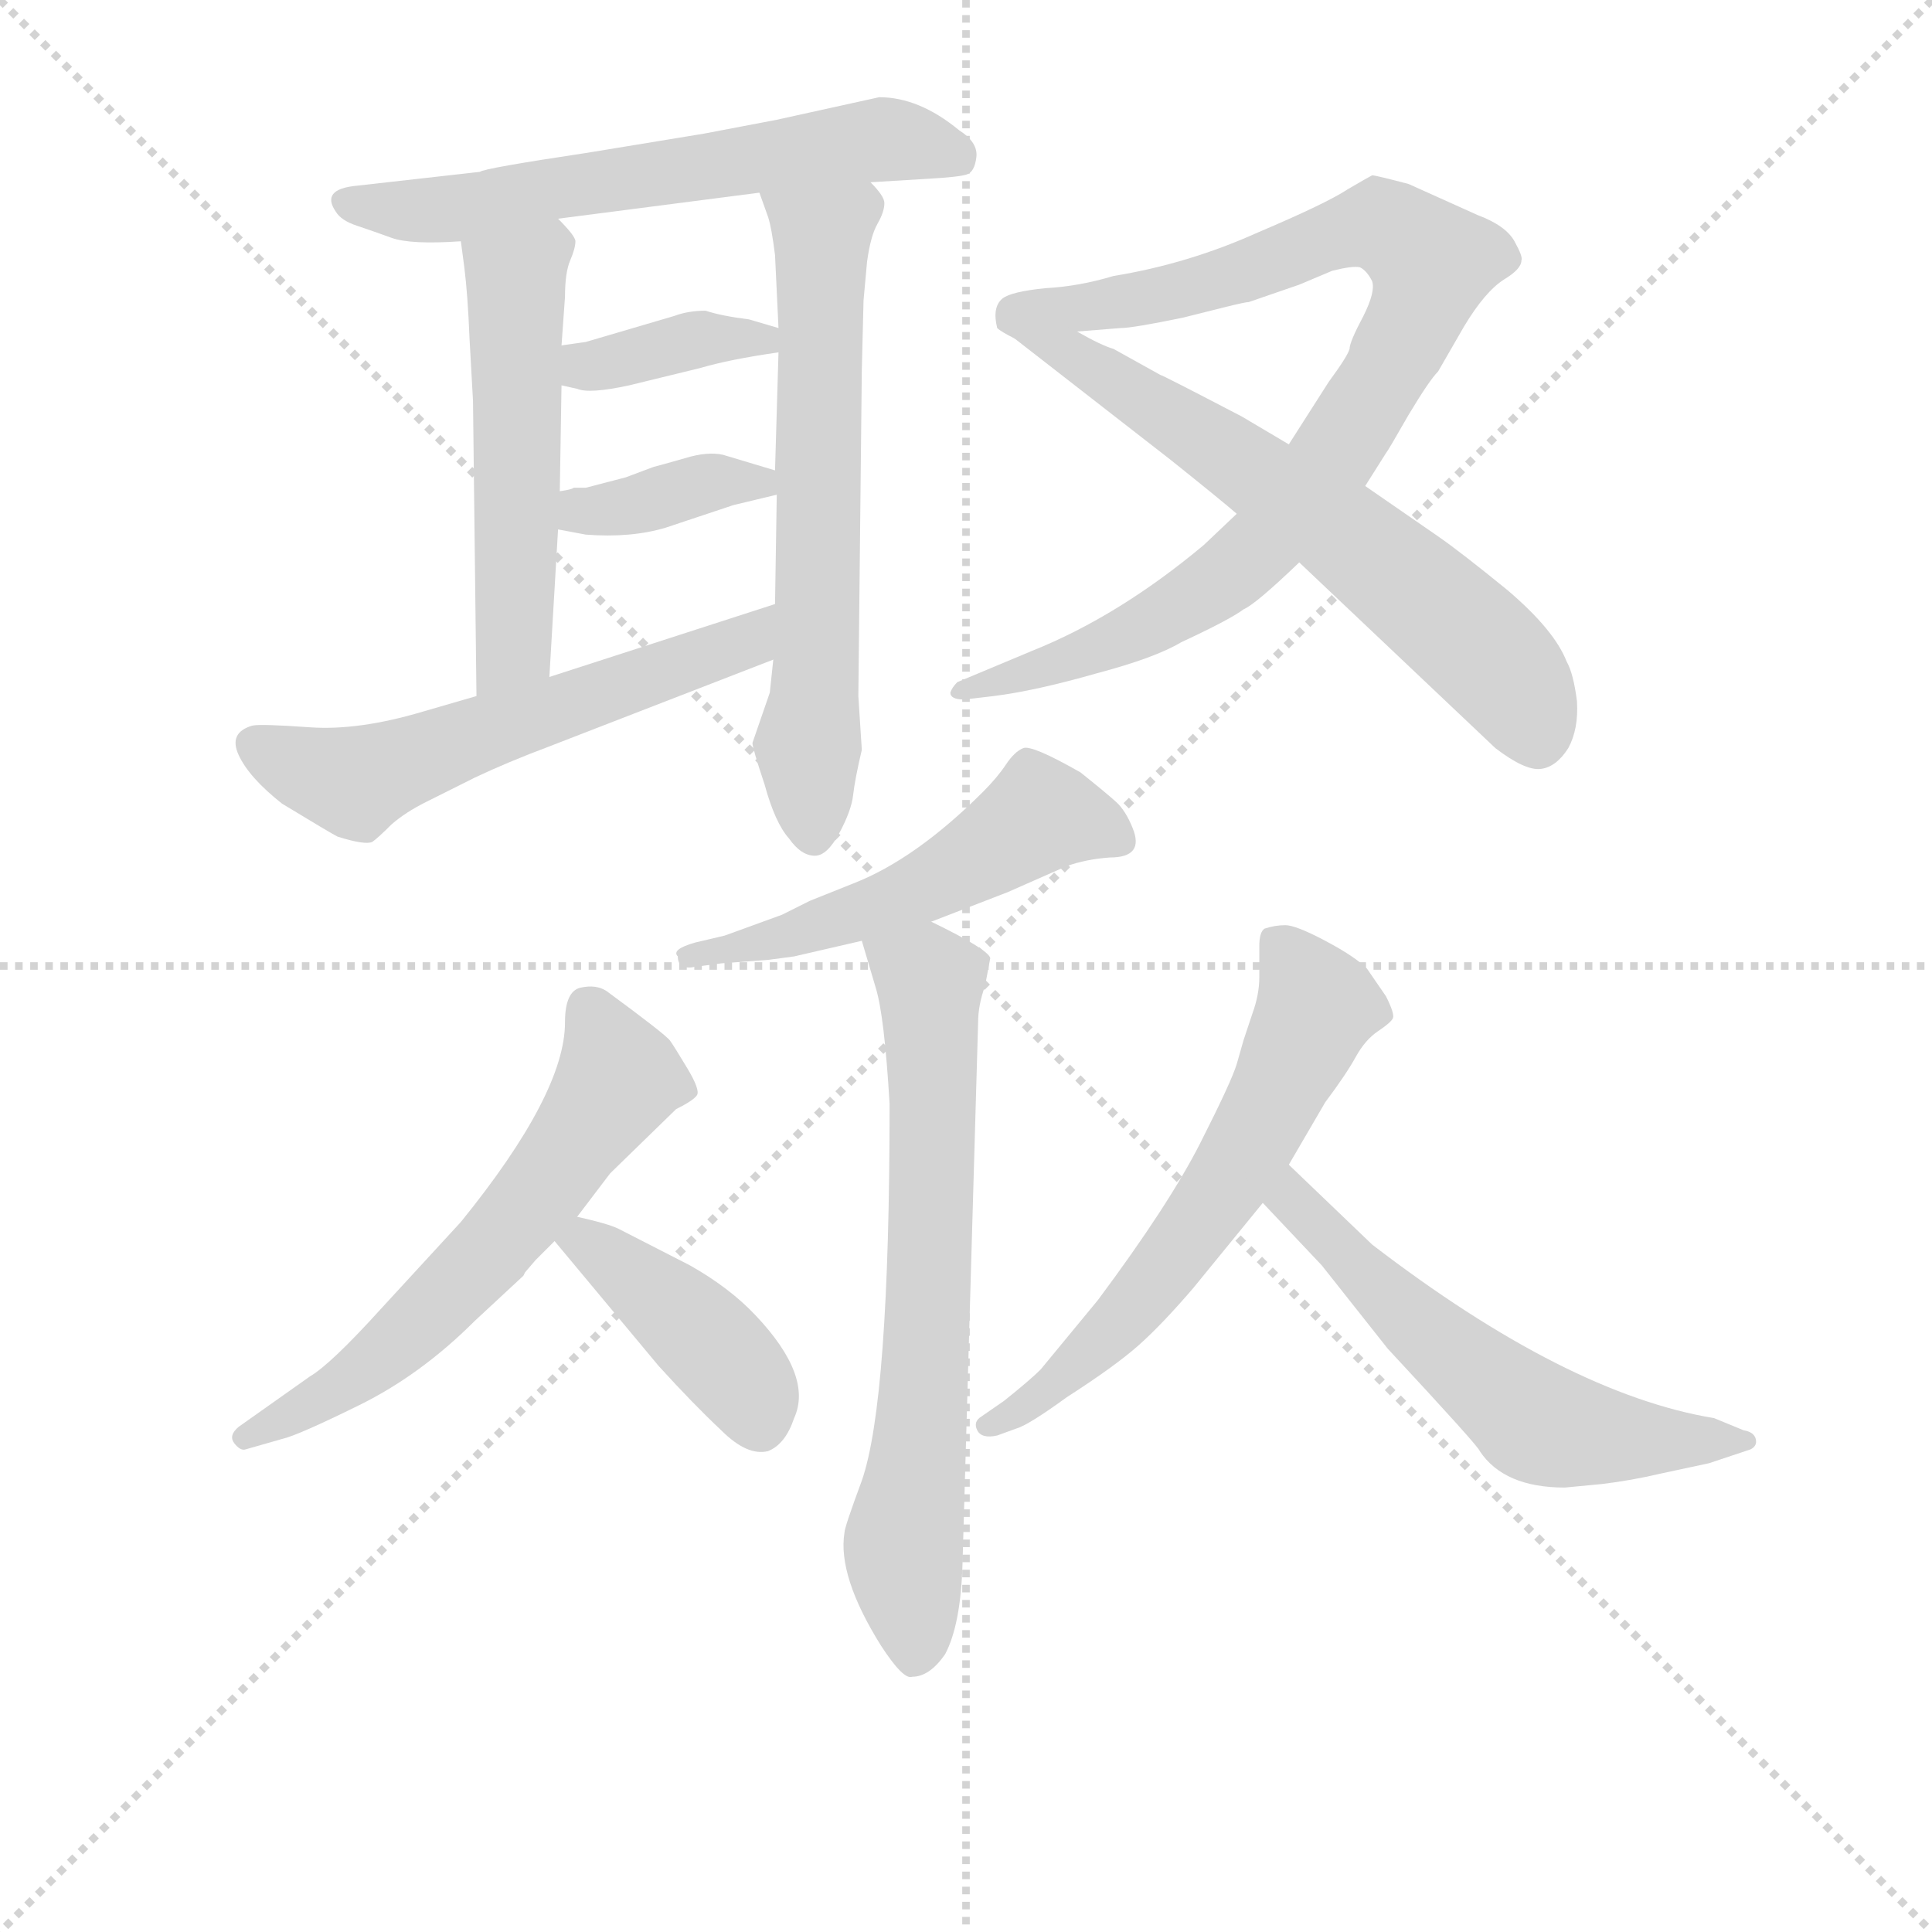 <svg version="1.1" viewBox="0 0 1024 1024" xmlns="http://www.w3.org/2000/svg">
  <g stroke="lightgray" stroke-dasharray="1,1" stroke-width="1" transform="scale(4, 4)">
    <line x1="0" y1="0" x2="256" y2="256"></line>
    <line x1="256" y1="0" x2="0" y2="256"></line>
    <line x1="128" y1="0" x2="128" y2="256"></line>
    <line x1="0" y1="128" x2="256" y2="128"></line>
  </g>
<g transform="scale(0.92, -0.92) translate(60, -900)">
   <style type="text/css">
    @keyframes keyframes0 {
      from {
       stroke: blue;
       stroke-dashoffset: 612;
       stroke-width: 128;
       }
       67% {
       animation-timing-function: step-end;
       stroke: blue;
       stroke-dashoffset: 0;
       stroke-width: 128;
       }
       to {
       stroke: black;
       stroke-width: 1024;
       }
       }
       #make-me-a-hanzi-animation-0 {
         animation: keyframes0 0.748s both;
         animation-delay: 0s;
         animation-timing-function: linear;
       }
    @keyframes keyframes1 {
      from {
       stroke: blue;
       stroke-dashoffset: 522;
       stroke-width: 128;
       }
       63% {
       animation-timing-function: step-end;
       stroke: blue;
       stroke-dashoffset: 0;
       stroke-width: 128;
       }
       to {
       stroke: black;
       stroke-width: 1024;
       }
       }
       #make-me-a-hanzi-animation-1 {
         animation: keyframes1 0.675s both;
         animation-delay: 0.748s;
         animation-timing-function: linear;
       }
    @keyframes keyframes2 {
      from {
       stroke: blue;
       stroke-dashoffset: 636;
       stroke-width: 128;
       }
       67% {
       animation-timing-function: step-end;
       stroke: blue;
       stroke-dashoffset: 0;
       stroke-width: 128;
       }
       to {
       stroke: black;
       stroke-width: 1024;
       }
       }
       #make-me-a-hanzi-animation-2 {
         animation: keyframes2 0.768s both;
         animation-delay: 1.423s;
         animation-timing-function: linear;
       }
    @keyframes keyframes3 {
      from {
       stroke: blue;
       stroke-dashoffset: 371;
       stroke-width: 128;
       }
       55% {
       animation-timing-function: step-end;
       stroke: blue;
       stroke-dashoffset: 0;
       stroke-width: 128;
       }
       to {
       stroke: black;
       stroke-width: 1024;
       }
       }
       #make-me-a-hanzi-animation-3 {
         animation: keyframes3 0.552s both;
         animation-delay: 2.19s;
         animation-timing-function: linear;
       }
    @keyframes keyframes4 {
      from {
       stroke: blue;
       stroke-dashoffset: 372;
       stroke-width: 128;
       }
       55% {
       animation-timing-function: step-end;
       stroke: blue;
       stroke-dashoffset: 0;
       stroke-width: 128;
       }
       to {
       stroke: black;
       stroke-width: 1024;
       }
       }
       #make-me-a-hanzi-animation-4 {
         animation: keyframes4 0.553s both;
         animation-delay: 2.742s;
         animation-timing-function: linear;
       }
    @keyframes keyframes5 {
      from {
       stroke: blue;
       stroke-dashoffset: 577;
       stroke-width: 128;
       }
       65% {
       animation-timing-function: step-end;
       stroke: blue;
       stroke-dashoffset: 0;
       stroke-width: 128;
       }
       to {
       stroke: black;
       stroke-width: 1024;
       }
       }
       #make-me-a-hanzi-animation-5 {
         animation: keyframes5 0.72s both;
         animation-delay: 3.295s;
         animation-timing-function: linear;
       }
    @keyframes keyframes6 {
      from {
       stroke: blue;
       stroke-dashoffset: 898;
       stroke-width: 128;
       }
       75% {
       animation-timing-function: step-end;
       stroke: blue;
       stroke-dashoffset: 0;
       stroke-width: 128;
       }
       to {
       stroke: black;
       stroke-width: 1024;
       }
       }
       #make-me-a-hanzi-animation-6 {
         animation: keyframes6 0.981s both;
         animation-delay: 4.015s;
         animation-timing-function: linear;
       }
    @keyframes keyframes7 {
      from {
       stroke: blue;
       stroke-dashoffset: 637;
       stroke-width: 128;
       }
       67% {
       animation-timing-function: step-end;
       stroke: blue;
       stroke-dashoffset: 0;
       stroke-width: 128;
       }
       to {
       stroke: black;
       stroke-width: 1024;
       }
       }
       #make-me-a-hanzi-animation-7 {
         animation: keyframes7 0.768s both;
         animation-delay: 4.995s;
         animation-timing-function: linear;
       }
    @keyframes keyframes8 {
      from {
       stroke: blue;
       stroke-dashoffset: 523;
       stroke-width: 128;
       }
       63% {
       animation-timing-function: step-end;
       stroke: blue;
       stroke-dashoffset: 0;
       stroke-width: 128;
       }
       to {
       stroke: black;
       stroke-width: 1024;
       }
       }
       #make-me-a-hanzi-animation-8 {
         animation: keyframes8 0.676s both;
         animation-delay: 5.764s;
         animation-timing-function: linear;
       }
    @keyframes keyframes9 {
      from {
       stroke: blue;
       stroke-dashoffset: 682;
       stroke-width: 128;
       }
       69% {
       animation-timing-function: step-end;
       stroke: blue;
       stroke-dashoffset: 0;
       stroke-width: 128;
       }
       to {
       stroke: black;
       stroke-width: 1024;
       }
       }
       #make-me-a-hanzi-animation-9 {
         animation: keyframes9 0.805s both;
         animation-delay: 6.439s;
         animation-timing-function: linear;
       }
    @keyframes keyframes10 {
      from {
       stroke: blue;
       stroke-dashoffset: 601;
       stroke-width: 128;
       }
       66% {
       animation-timing-function: step-end;
       stroke: blue;
       stroke-dashoffset: 0;
       stroke-width: 128;
       }
       to {
       stroke: black;
       stroke-width: 1024;
       }
       }
       #make-me-a-hanzi-animation-10 {
         animation: keyframes10 0.739s both;
         animation-delay: 7.244s;
         animation-timing-function: linear;
       }
    @keyframes keyframes11 {
      from {
       stroke: blue;
       stroke-dashoffset: 414;
       stroke-width: 128;
       }
       57% {
       animation-timing-function: step-end;
       stroke: blue;
       stroke-dashoffset: 0;
       stroke-width: 128;
       }
       to {
       stroke: black;
       stroke-width: 1024;
       }
       }
       #make-me-a-hanzi-animation-11 {
         animation: keyframes11 0.587s both;
         animation-delay: 7.984s;
         animation-timing-function: linear;
       }
    @keyframes keyframes12 {
      from {
       stroke: blue;
       stroke-dashoffset: 612;
       stroke-width: 128;
       }
       67% {
       animation-timing-function: step-end;
       stroke: blue;
       stroke-dashoffset: 0;
       stroke-width: 128;
       }
       to {
       stroke: black;
       stroke-width: 1024;
       }
       }
       #make-me-a-hanzi-animation-12 {
         animation: keyframes12 0.748s both;
         animation-delay: 8.57s;
         animation-timing-function: linear;
       }
    @keyframes keyframes13 {
      from {
       stroke: blue;
       stroke-dashoffset: 579;
       stroke-width: 128;
       }
       65% {
       animation-timing-function: step-end;
       stroke: blue;
       stroke-dashoffset: 0;
       stroke-width: 128;
       }
       to {
       stroke: black;
       stroke-width: 1024;
       }
       }
       #make-me-a-hanzi-animation-13 {
         animation: keyframes13 0.721s both;
         animation-delay: 9.319s;
         animation-timing-function: linear;
       }
</style>
<path d="M 441.5 795.0 L 474.5 797.0 Q 492.5 798.0 497.0 799.5 Q 501.5 801.0 502.5 809.5 Q 503.5 818.0 492.5 825.0 Q 469.5 844.0 446.5 844.0 L 387.5 831.0 L 345.5 823.0 L 278.5 812.0 Q 218.5 803.0 216.5 801.0 L 145.5 793.0 Q 124.5 791.0 133.5 778.0 Q 136.5 773.0 145.5 770.0 Q 154.5 767.0 165.5 763.0 Q 176.5 759.0 205.5 761.0 L 261.5 774.0 L 377.5 789.0 L 441.5 795.0 Z" fill="lightgray"></path> 
<path d="M 205.5 761.0 L 207.5 746.0 Q 209.5 730.0 210.5 705.0 L 212.5 669.0 L 214.5 499.0 C 214.5 469.0 254.5 480.0 256.5 510.0 L 261.5 595.0 L 262.5 617.0 L 263.5 678.0 L 263.5 701.0 L 265.5 729.0 Q 265.5 743.0 268.5 750.0 Q 271.5 757.0 271.5 761.0 Q 271.5 764.0 261.5 774.0 C 241.5 796.0 201.5 791.0 205.5 761.0 Z" fill="lightgray"></path> 
<path d="M 439.5 749.0 Q 441.5 764.0 445.5 771.0 Q 449.5 778.0 449.5 783.0 Q 449.5 787.0 441.5 795.0 C 423.5 819.0 367.5 817.0 377.5 789.0 L 382.5 775.0 Q 384.5 769.0 386.5 753.0 L 388.5 711.0 L 388.5 697.0 L 386.5 629.0 L 387.5 615.0 L 386.5 552.0 L 385.5 520.0 L 383.5 501.0 L 373.5 472.0 Q 373.5 469.0 380.5 448.0 Q 386.5 426.0 394.5 417.0 Q 401.5 407.0 409.5 407.0 Q 416.5 407.0 423.5 420.0 Q 430.5 433.0 431.5 442.0 Q 432.5 451.0 436.5 468.0 L 434.5 499.0 L 436.5 687.0 L 437.5 727.0 L 439.5 749.0 Z" fill="lightgray"></path> 
<path d="M 263.5 678.0 L 272.5 676.0 Q 279.5 673.0 302.5 678.0 L 343.5 688.0 Q 360.5 693.0 388.5 697.0 C 418.5 701.0 417.5 703.0 388.5 711.0 L 371.5 716.0 Q 355.5 718.0 346.5 721.0 Q 336.5 721.0 328.5 718.0 L 277.5 703.0 L 263.5 701.0 C 233.5 697.0 234.5 685.0 263.5 678.0 Z" fill="lightgray"></path> 
<path d="M 261.5 595.0 L 277.5 592.0 Q 303.5 590.0 323.5 596.0 L 362.5 609.0 L 387.5 615.0 C 412.5 621.0 412.5 621.0 386.5 629.0 L 356.5 638.0 Q 347.5 640.0 334.5 636.0 Q 320.5 632.0 316.5 631.0 L 300.5 625.0 L 277.5 619.0 L 270.5 619.0 Q 269.5 618.0 262.5 617.0 C 232.5 612.0 232.5 601.0 261.5 595.0 Z" fill="lightgray"></path> 
<path d="M 214.5 499.0 L 183.5 490.0 Q 146.5 479.0 118.5 481.0 Q 90.5 483.0 85.5 482.0 Q 71.5 478.0 77.5 465.0 Q 83.5 452.0 102.5 437.0 Q 130.5 420.0 134.5 418.0 Q 150.5 413.0 154.5 415.0 Q 157.5 417.0 165.5 425.0 Q 173.5 432.0 185.5 438.0 L 213.5 452.0 Q 232.5 461.0 256.5 470.0 L 385.5 520.0 C 413.5 531.0 415.5 561.0 386.5 552.0 L 256.5 510.0 L 214.5 499.0 Z" fill="lightgray"></path> 
<path d="M 652.5 604.0 L 633.5 586.0 Q 584.5 545.0 534.5 525.0 L 491.5 507.0 Q 488.5 504.0 487.5 501.0 Q 487.5 497.0 495.5 497.0 L 512.5 499.0 Q 536.5 502.0 571.5 512.0 Q 605.5 521.0 620.5 530.0 Q 648.5 543.0 656.5 549.0 Q 663.5 552.0 688.5 576.0 L 726.5 620.0 L 738.5 639.0 Q 739.5 640.0 751.5 661.0 Q 763.5 681.0 768.5 686.0 L 783.5 712.0 Q 795.5 732.0 806.5 739.0 Q 816.5 745.0 816.5 750.0 Q 817.5 752.0 812.5 761.0 Q 807.5 770.0 791.5 776.0 L 751.5 794.0 Q 732.5 799.0 730.5 799.0 Q 728.5 798.0 716.5 791.0 Q 704.5 783.0 664.5 766.0 Q 624.5 748.0 581.5 741.0 Q 561.5 735.0 542.5 734.0 Q 522.5 732.0 517.5 728.0 Q 511.5 723.0 514.5 711.0 Q 516.5 709.0 524.5 705.0 C 525.5 704.0 530.5 707.0 560.5 709.0 L 585.5 711.0 Q 592.5 711.0 621.5 717.0 L 645.5 723.0 Q 657.5 726.0 659.5 726.0 L 688.5 736.0 L 707.5 744.0 Q 719.5 747.0 723.5 746.0 Q 727.5 744.0 730.5 738.0 Q 732.5 732.0 725.5 718.0 Q 717.5 703.0 717.5 699.0 Q 716.5 695.0 705.5 680.0 L 682.5 644.0 L 652.5 604.0 Z" fill="lightgray"></path> 
<path d="M 688.5 576.0 L 801.5 469.0 Q 818.5 456.0 827.5 457.0 Q 836.5 458.0 843.5 469.0 Q 849.5 480.0 848.5 496.0 Q 846.5 512.0 842.5 519.0 Q 835.5 537.0 808.5 560.0 Q 781.5 582.0 768.5 591.0 L 726.5 620.0 L 682.5 644.0 L 655.5 660.0 Q 609.5 684.0 608.5 684.0 L 581.5 699.0 Q 574.5 701.0 560.5 709.0 C 534.5 723.0 500.5 723.0 524.5 705.0 L 614.5 635.0 Q 644.5 611.0 652.5 604.0 L 688.5 576.0 Z" fill="lightgray"></path> 
<path d="M 357.5 361.0 L 340.5 357.0 Q 326.5 353.0 330.5 349.0 Q 330.5 341.0 340.5 343.0 L 355.5 345.0 L 382.5 347.0 L 397.5 349.0 L 436.5 358.0 L 476.5 369.0 L 520.5 386.0 L 554.5 401.0 Q 565.5 405.0 579.5 406.0 Q 599.5 406.0 592.5 423.0 Q 588.5 433.0 583.0 438.0 Q 577.5 443.0 562.5 455.0 Q 534.5 471.0 529.5 469.0 Q 524.5 467.0 519.5 459.5 Q 514.5 452.0 506.5 444.0 Q 467.5 405.0 431.5 391.0 L 406.5 381.0 L 390.5 373.0 L 357.5 361.0 Z" fill="lightgray"></path> 
<path d="M 436.5 358.0 L 444.5 331.0 Q 449.5 315.0 452.5 264.0 Q 452.5 93.0 436.5 47.0 Q 426.5 20.0 426.5 17.0 Q 422.5 -8.0 447.5 -48.0 Q 460.5 -68.0 465.5 -66.0 Q 475.5 -66.0 484.5 -53.0 Q 493.5 -36.0 494.5 -1.0 L 503.5 311.0 Q 503.5 321.0 507.5 332.0 L 510.5 348.0 Q 509.5 353.0 476.5 369.0 C 449.5 382.0 427.5 387.0 436.5 358.0 Z" fill="lightgray"></path> 
<path d="M 272.5 199.0 L 291.5 224.0 L 329.5 261.0 Q 339.5 266.0 341.5 269.0 Q 343.5 272.0 336.0 284.5 Q 328.5 297.0 326.0 300.5 Q 323.5 304.0 289.5 329.0 Q 283.5 333.0 274.5 331.0 Q 265.5 329.0 265.5 311.0 Q 265.5 270.0 205.5 196.0 L 159.5 146.0 Q 130.5 114.0 118.5 107.0 L 77.5 78.0 Q 71.5 73.0 75.0 68.5 Q 78.5 64.0 81.5 65.0 L 102.5 71.0 Q 111.5 73.0 147.0 90.5 Q 182.5 108.0 213.5 139.0 L 241.5 165.0 L 242.5 167.0 L 248.5 174.0 L 259.5 185.0 L 272.5 199.0 Z" fill="lightgray"></path> 
<path d="M 259.5 185.0 L 319.5 113.0 Q 339.5 91.0 355.5 76.0 Q 370.5 61.0 382.5 64.0 Q 392.5 68.0 397.5 83.0 Q 408.5 107.0 375.5 142.0 Q 360.5 158.0 337.5 171.0 L 296.5 192.0 Q 290.5 195.0 272.5 199.0 C 243.5 206.0 241.5 206.0 259.5 185.0 Z" fill="lightgray"></path> 
<path d="M 682.5 229.0 L 703.5 265.0 Q 715.5 281.0 721.0 291.0 Q 726.5 301.0 734.0 306.0 Q 741.5 311.0 742.5 313.5 Q 743.5 316.0 738.5 326.0 L 727.5 342.0 Q 720.5 349.0 703.5 358.0 Q 686.5 367.0 680.5 367.0 Q 674.5 367.0 668.5 365.0 Q 665.5 363.0 665.5 355.0 L 665.5 337.0 Q 665.5 327.0 661.5 316.0 L 656.5 301.0 L 652.5 287.0 Q 649.5 277.0 631.5 241.5 Q 613.5 206.0 572.5 151.0 L 539.5 111.0 Q 533.5 105.0 518.5 93.0 L 505.5 84.0 Q 500.5 81.0 503.0 76.0 Q 505.5 71.0 514.5 73.0 L 525.5 77.0 Q 532.5 79.0 554.5 95.0 Q 582.5 113.0 596.0 125.0 Q 609.5 137.0 627.5 158.0 L 667.5 207.0 L 682.5 229.0 Z" fill="lightgray"></path> 
<path d="M 841.5 43.0 L 862.5 45.0 Q 879.5 47.0 896.5 51.0 L 924.5 57.0 L 948.5 65.0 Q 952.5 67.0 951.5 71.0 Q 950.5 75.0 944.5 76.0 L 927.5 83.0 Q 842.5 97.0 730.5 183.0 L 682.5 229.0 C 660.5 250.0 646.5 229.0 667.5 207.0 L 701.5 171.0 L 739.5 123.0 Q 792.5 66.0 792.5 64.0 Q 806.5 43.0 841.5 43.0 Z" fill="lightgray"></path> 
      <clipPath id="make-me-a-hanzi-clip-0">
      <path d="M 441.5 795.0 L 474.5 797.0 Q 492.5 798.0 497.0 799.5 Q 501.5 801.0 502.5 809.5 Q 503.5 818.0 492.5 825.0 Q 469.5 844.0 446.5 844.0 L 387.5 831.0 L 345.5 823.0 L 278.5 812.0 Q 218.5 803.0 216.5 801.0 L 145.5 793.0 Q 124.5 791.0 133.5 778.0 Q 136.5 773.0 145.5 770.0 Q 154.5 767.0 165.5 763.0 Q 176.5 759.0 205.5 761.0 L 261.5 774.0 L 377.5 789.0 L 441.5 795.0 Z" fill="lightgray"></path>
      </clipPath>
      <path clip-path="url(#make-me-a-hanzi-clip-0)" d="M 140.5 784.0 L 196.5 779.0 L 449.5 820.0 L 491.5 809.0 " fill="none" id="make-me-a-hanzi-animation-0" stroke-dasharray="484 968" stroke-linecap="round"></path>

      <clipPath id="make-me-a-hanzi-clip-1">
      <path d="M 205.5 761.0 L 207.5 746.0 Q 209.5 730.0 210.5 705.0 L 212.5 669.0 L 214.5 499.0 C 214.5 469.0 254.5 480.0 256.5 510.0 L 261.5 595.0 L 262.5 617.0 L 263.5 678.0 L 263.5 701.0 L 265.5 729.0 Q 265.5 743.0 268.5 750.0 Q 271.5 757.0 271.5 761.0 Q 271.5 764.0 261.5 774.0 C 241.5 796.0 201.5 791.0 205.5 761.0 Z" fill="lightgray"></path>
      </clipPath>
      <path clip-path="url(#make-me-a-hanzi-clip-1)" d="M 260.5 758.0 L 237.5 737.0 L 236.5 533.0 L 219.5 507.0 " fill="none" id="make-me-a-hanzi-animation-1" stroke-dasharray="394 788" stroke-linecap="round"></path>

      <clipPath id="make-me-a-hanzi-clip-2">
      <path d="M 439.5 749.0 Q 441.5 764.0 445.5 771.0 Q 449.5 778.0 449.5 783.0 Q 449.5 787.0 441.5 795.0 C 423.5 819.0 367.5 817.0 377.5 789.0 L 382.5 775.0 Q 384.5 769.0 386.5 753.0 L 388.5 711.0 L 388.5 697.0 L 386.5 629.0 L 387.5 615.0 L 386.5 552.0 L 385.5 520.0 L 383.5 501.0 L 373.5 472.0 Q 373.5 469.0 380.5 448.0 Q 386.5 426.0 394.5 417.0 Q 401.5 407.0 409.5 407.0 Q 416.5 407.0 423.5 420.0 Q 430.5 433.0 431.5 442.0 Q 432.5 451.0 436.5 468.0 L 434.5 499.0 L 436.5 687.0 L 437.5 727.0 L 439.5 749.0 Z" fill="lightgray"></path>
      </clipPath>
      <path clip-path="url(#make-me-a-hanzi-clip-2)" d="M 384.5 784.0 L 413.5 761.0 L 408.5 418.0 " fill="none" id="make-me-a-hanzi-animation-2" stroke-dasharray="508 1016" stroke-linecap="round"></path>

      <clipPath id="make-me-a-hanzi-clip-3">
      <path d="M 263.5 678.0 L 272.5 676.0 Q 279.5 673.0 302.5 678.0 L 343.5 688.0 Q 360.5 693.0 388.5 697.0 C 418.5 701.0 417.5 703.0 388.5 711.0 L 371.5 716.0 Q 355.5 718.0 346.5 721.0 Q 336.5 721.0 328.5 718.0 L 277.5 703.0 L 263.5 701.0 C 233.5 697.0 234.5 685.0 263.5 678.0 Z" fill="lightgray"></path>
      </clipPath>
      <path clip-path="url(#make-me-a-hanzi-clip-3)" d="M 269.5 684.0 L 343.5 705.0 L 381.5 704.0 " fill="none" id="make-me-a-hanzi-animation-3" stroke-dasharray="243 486" stroke-linecap="round"></path>

      <clipPath id="make-me-a-hanzi-clip-4">
      <path d="M 261.5 595.0 L 277.5 592.0 Q 303.5 590.0 323.5 596.0 L 362.5 609.0 L 387.5 615.0 C 412.5 621.0 412.5 621.0 386.5 629.0 L 356.5 638.0 Q 347.5 640.0 334.5 636.0 Q 320.5 632.0 316.5 631.0 L 300.5 625.0 L 277.5 619.0 L 270.5 619.0 Q 269.5 618.0 262.5 617.0 C 232.5 612.0 232.5 601.0 261.5 595.0 Z" fill="lightgray"></path>
      </clipPath>
      <path clip-path="url(#make-me-a-hanzi-clip-4)" d="M 266.5 600.0 L 343.5 621.0 L 379.5 621.0 " fill="none" id="make-me-a-hanzi-animation-4" stroke-dasharray="244 488" stroke-linecap="round"></path>

      <clipPath id="make-me-a-hanzi-clip-5">
      <path d="M 214.5 499.0 L 183.5 490.0 Q 146.5 479.0 118.5 481.0 Q 90.5 483.0 85.5 482.0 Q 71.5 478.0 77.5 465.0 Q 83.5 452.0 102.5 437.0 Q 130.5 420.0 134.5 418.0 Q 150.5 413.0 154.5 415.0 Q 157.5 417.0 165.5 425.0 Q 173.5 432.0 185.5 438.0 L 213.5 452.0 Q 232.5 461.0 256.5 470.0 L 385.5 520.0 C 413.5 531.0 415.5 561.0 386.5 552.0 L 256.5 510.0 L 214.5 499.0 Z" fill="lightgray"></path>
      </clipPath>
      <path clip-path="url(#make-me-a-hanzi-clip-5)" d="M 86.5 471.0 L 144.5 449.0 L 369.5 531.0 L 380.5 547.0 " fill="none" id="make-me-a-hanzi-animation-5" stroke-dasharray="449 898" stroke-linecap="round"></path>

      <clipPath id="make-me-a-hanzi-clip-6">
      <path d="M 652.5 604.0 L 633.5 586.0 Q 584.5 545.0 534.5 525.0 L 491.5 507.0 Q 488.5 504.0 487.5 501.0 Q 487.5 497.0 495.5 497.0 L 512.5 499.0 Q 536.5 502.0 571.5 512.0 Q 605.5 521.0 620.5 530.0 Q 648.5 543.0 656.5 549.0 Q 663.5 552.0 688.5 576.0 L 726.5 620.0 L 738.5 639.0 Q 739.5 640.0 751.5 661.0 Q 763.5 681.0 768.5 686.0 L 783.5 712.0 Q 795.5 732.0 806.5 739.0 Q 816.5 745.0 816.5 750.0 Q 817.5 752.0 812.5 761.0 Q 807.5 770.0 791.5 776.0 L 751.5 794.0 Q 732.5 799.0 730.5 799.0 Q 728.5 798.0 716.5 791.0 Q 704.5 783.0 664.5 766.0 Q 624.5 748.0 581.5 741.0 Q 561.5 735.0 542.5 734.0 Q 522.5 732.0 517.5 728.0 Q 511.5 723.0 514.5 711.0 Q 516.5 709.0 524.5 705.0 C 525.5 704.0 530.5 707.0 560.5 709.0 L 585.5 711.0 Q 592.5 711.0 621.5 717.0 L 645.5 723.0 Q 657.5 726.0 659.5 726.0 L 688.5 736.0 L 707.5 744.0 Q 719.5 747.0 723.5 746.0 Q 727.5 744.0 730.5 738.0 Q 732.5 732.0 725.5 718.0 Q 717.5 703.0 717.5 699.0 Q 716.5 695.0 705.5 680.0 L 682.5 644.0 L 652.5 604.0 Z" fill="lightgray"></path>
      </clipPath>
      <path clip-path="url(#make-me-a-hanzi-clip-6)" d="M 524.5 717.0 L 610.5 730.0 L 723.5 769.0 L 737.5 770.0 L 764.5 748.0 L 756.5 719.0 L 726.5 665.0 L 703.5 630.0 L 648.5 569.0 L 572.5 527.0 L 492.5 502.0 " fill="none" id="make-me-a-hanzi-animation-6" stroke-dasharray="770 1540" stroke-linecap="round"></path>

      <clipPath id="make-me-a-hanzi-clip-7">
      <path d="M 688.5 576.0 L 801.5 469.0 Q 818.5 456.0 827.5 457.0 Q 836.5 458.0 843.5 469.0 Q 849.5 480.0 848.5 496.0 Q 846.5 512.0 842.5 519.0 Q 835.5 537.0 808.5 560.0 Q 781.5 582.0 768.5 591.0 L 726.5 620.0 L 682.5 644.0 L 655.5 660.0 Q 609.5 684.0 608.5 684.0 L 581.5 699.0 Q 574.5 701.0 560.5 709.0 C 534.5 723.0 500.5 723.0 524.5 705.0 L 614.5 635.0 Q 644.5 611.0 652.5 604.0 L 688.5 576.0 Z" fill="lightgray"></path>
      </clipPath>
      <path clip-path="url(#make-me-a-hanzi-clip-7)" d="M 530.5 702.0 L 555.5 697.0 L 581.5 682.0 L 707.5 598.0 L 806.5 513.0 L 825.5 474.0 " fill="none" id="make-me-a-hanzi-animation-7" stroke-dasharray="509 1018" stroke-linecap="round"></path>

      <clipPath id="make-me-a-hanzi-clip-8">
      <path d="M 357.5 361.0 L 340.5 357.0 Q 326.5 353.0 330.5 349.0 Q 330.5 341.0 340.5 343.0 L 355.5 345.0 L 382.5 347.0 L 397.5 349.0 L 436.5 358.0 L 476.5 369.0 L 520.5 386.0 L 554.5 401.0 Q 565.5 405.0 579.5 406.0 Q 599.5 406.0 592.5 423.0 Q 588.5 433.0 583.0 438.0 Q 577.5 443.0 562.5 455.0 Q 534.5 471.0 529.5 469.0 Q 524.5 467.0 519.5 459.5 Q 514.5 452.0 506.5 444.0 Q 467.5 405.0 431.5 391.0 L 406.5 381.0 L 390.5 373.0 L 357.5 361.0 Z" fill="lightgray"></path>
      </clipPath>
      <path clip-path="url(#make-me-a-hanzi-clip-8)" d="M 583.5 416.0 L 539.5 431.0 L 464.5 385.0 L 388.5 359.0 L 337.5 350.0 " fill="none" id="make-me-a-hanzi-animation-8" stroke-dasharray="395 790" stroke-linecap="round"></path>

      <clipPath id="make-me-a-hanzi-clip-9">
      <path d="M 436.5 358.0 L 444.5 331.0 Q 449.5 315.0 452.5 264.0 Q 452.5 93.0 436.5 47.0 Q 426.5 20.0 426.5 17.0 Q 422.5 -8.0 447.5 -48.0 Q 460.5 -68.0 465.5 -66.0 Q 475.5 -66.0 484.5 -53.0 Q 493.5 -36.0 494.5 -1.0 L 503.5 311.0 Q 503.5 321.0 507.5 332.0 L 510.5 348.0 Q 509.5 353.0 476.5 369.0 C 449.5 382.0 427.5 387.0 436.5 358.0 Z" fill="lightgray"></path>
      </clipPath>
      <path clip-path="url(#make-me-a-hanzi-clip-9)" d="M 444.5 353.0 L 475.5 334.0 L 476.5 319.0 L 471.5 86.0 L 460.5 12.0 L 467.5 -54.0 " fill="none" id="make-me-a-hanzi-animation-9" stroke-dasharray="554 1108" stroke-linecap="round"></path>

      <clipPath id="make-me-a-hanzi-clip-10">
      <path d="M 272.5 199.0 L 291.5 224.0 L 329.5 261.0 Q 339.5 266.0 341.5 269.0 Q 343.5 272.0 336.0 284.5 Q 328.5 297.0 326.0 300.5 Q 323.5 304.0 289.5 329.0 Q 283.5 333.0 274.5 331.0 Q 265.5 329.0 265.5 311.0 Q 265.5 270.0 205.5 196.0 L 159.5 146.0 Q 130.5 114.0 118.5 107.0 L 77.5 78.0 Q 71.5 73.0 75.0 68.5 Q 78.5 64.0 81.5 65.0 L 102.5 71.0 Q 111.5 73.0 147.0 90.5 Q 182.5 108.0 213.5 139.0 L 241.5 165.0 L 242.5 167.0 L 248.5 174.0 L 259.5 185.0 L 272.5 199.0 Z" fill="lightgray"></path>
      </clipPath>
      <path clip-path="url(#make-me-a-hanzi-clip-10)" d="M 280.5 318.0 L 296.5 279.0 L 237.5 196.0 L 145.5 107.0 L 81.5 72.0 " fill="none" id="make-me-a-hanzi-animation-10" stroke-dasharray="473 946" stroke-linecap="round"></path>

      <clipPath id="make-me-a-hanzi-clip-11">
      <path d="M 259.5 185.0 L 319.5 113.0 Q 339.5 91.0 355.5 76.0 Q 370.5 61.0 382.5 64.0 Q 392.5 68.0 397.5 83.0 Q 408.5 107.0 375.5 142.0 Q 360.5 158.0 337.5 171.0 L 296.5 192.0 Q 290.5 195.0 272.5 199.0 C 243.5 206.0 241.5 206.0 259.5 185.0 Z" fill="lightgray"></path>
      </clipPath>
      <path clip-path="url(#make-me-a-hanzi-clip-11)" d="M 268.5 183.0 L 278.5 184.0 L 295.5 173.0 L 349.5 126.0 L 368.5 104.0 L 377.5 79.0 " fill="none" id="make-me-a-hanzi-animation-11" stroke-dasharray="286 572" stroke-linecap="round"></path>

      <clipPath id="make-me-a-hanzi-clip-12">
      <path d="M 682.5 229.0 L 703.5 265.0 Q 715.5 281.0 721.0 291.0 Q 726.5 301.0 734.0 306.0 Q 741.5 311.0 742.5 313.5 Q 743.5 316.0 738.5 326.0 L 727.5 342.0 Q 720.5 349.0 703.5 358.0 Q 686.5 367.0 680.5 367.0 Q 674.5 367.0 668.5 365.0 Q 665.5 363.0 665.5 355.0 L 665.5 337.0 Q 665.5 327.0 661.5 316.0 L 656.5 301.0 L 652.5 287.0 Q 649.5 277.0 631.5 241.5 Q 613.5 206.0 572.5 151.0 L 539.5 111.0 Q 533.5 105.0 518.5 93.0 L 505.5 84.0 Q 500.5 81.0 503.0 76.0 Q 505.5 71.0 514.5 73.0 L 525.5 77.0 Q 532.5 79.0 554.5 95.0 Q 582.5 113.0 596.0 125.0 Q 609.5 137.0 627.5 158.0 L 667.5 207.0 L 682.5 229.0 Z" fill="lightgray"></path>
      </clipPath>
      <path clip-path="url(#make-me-a-hanzi-clip-12)" d="M 675.5 357.0 L 698.5 320.0 L 664.5 248.0 L 588.5 142.0 L 542.5 98.0 L 509.5 78.0 " fill="none" id="make-me-a-hanzi-animation-12" stroke-dasharray="484 968" stroke-linecap="round"></path>

      <clipPath id="make-me-a-hanzi-clip-13">
      <path d="M 841.5 43.0 L 862.5 45.0 Q 879.5 47.0 896.5 51.0 L 924.5 57.0 L 948.5 65.0 Q 952.5 67.0 951.5 71.0 Q 950.5 75.0 944.5 76.0 L 927.5 83.0 Q 842.5 97.0 730.5 183.0 L 682.5 229.0 C 660.5 250.0 646.5 229.0 667.5 207.0 L 701.5 171.0 L 739.5 123.0 Q 792.5 66.0 792.5 64.0 Q 806.5 43.0 841.5 43.0 Z" fill="lightgray"></path>
      </clipPath>
      <path clip-path="url(#make-me-a-hanzi-clip-13)" d="M 683.5 220.0 L 689.5 202.0 L 764.5 127.0 L 824.5 81.0 L 864.5 72.0 L 945.5 70.0 " fill="none" id="make-me-a-hanzi-animation-13" stroke-dasharray="451 902" stroke-linecap="round"></path>

</g>
</svg>
